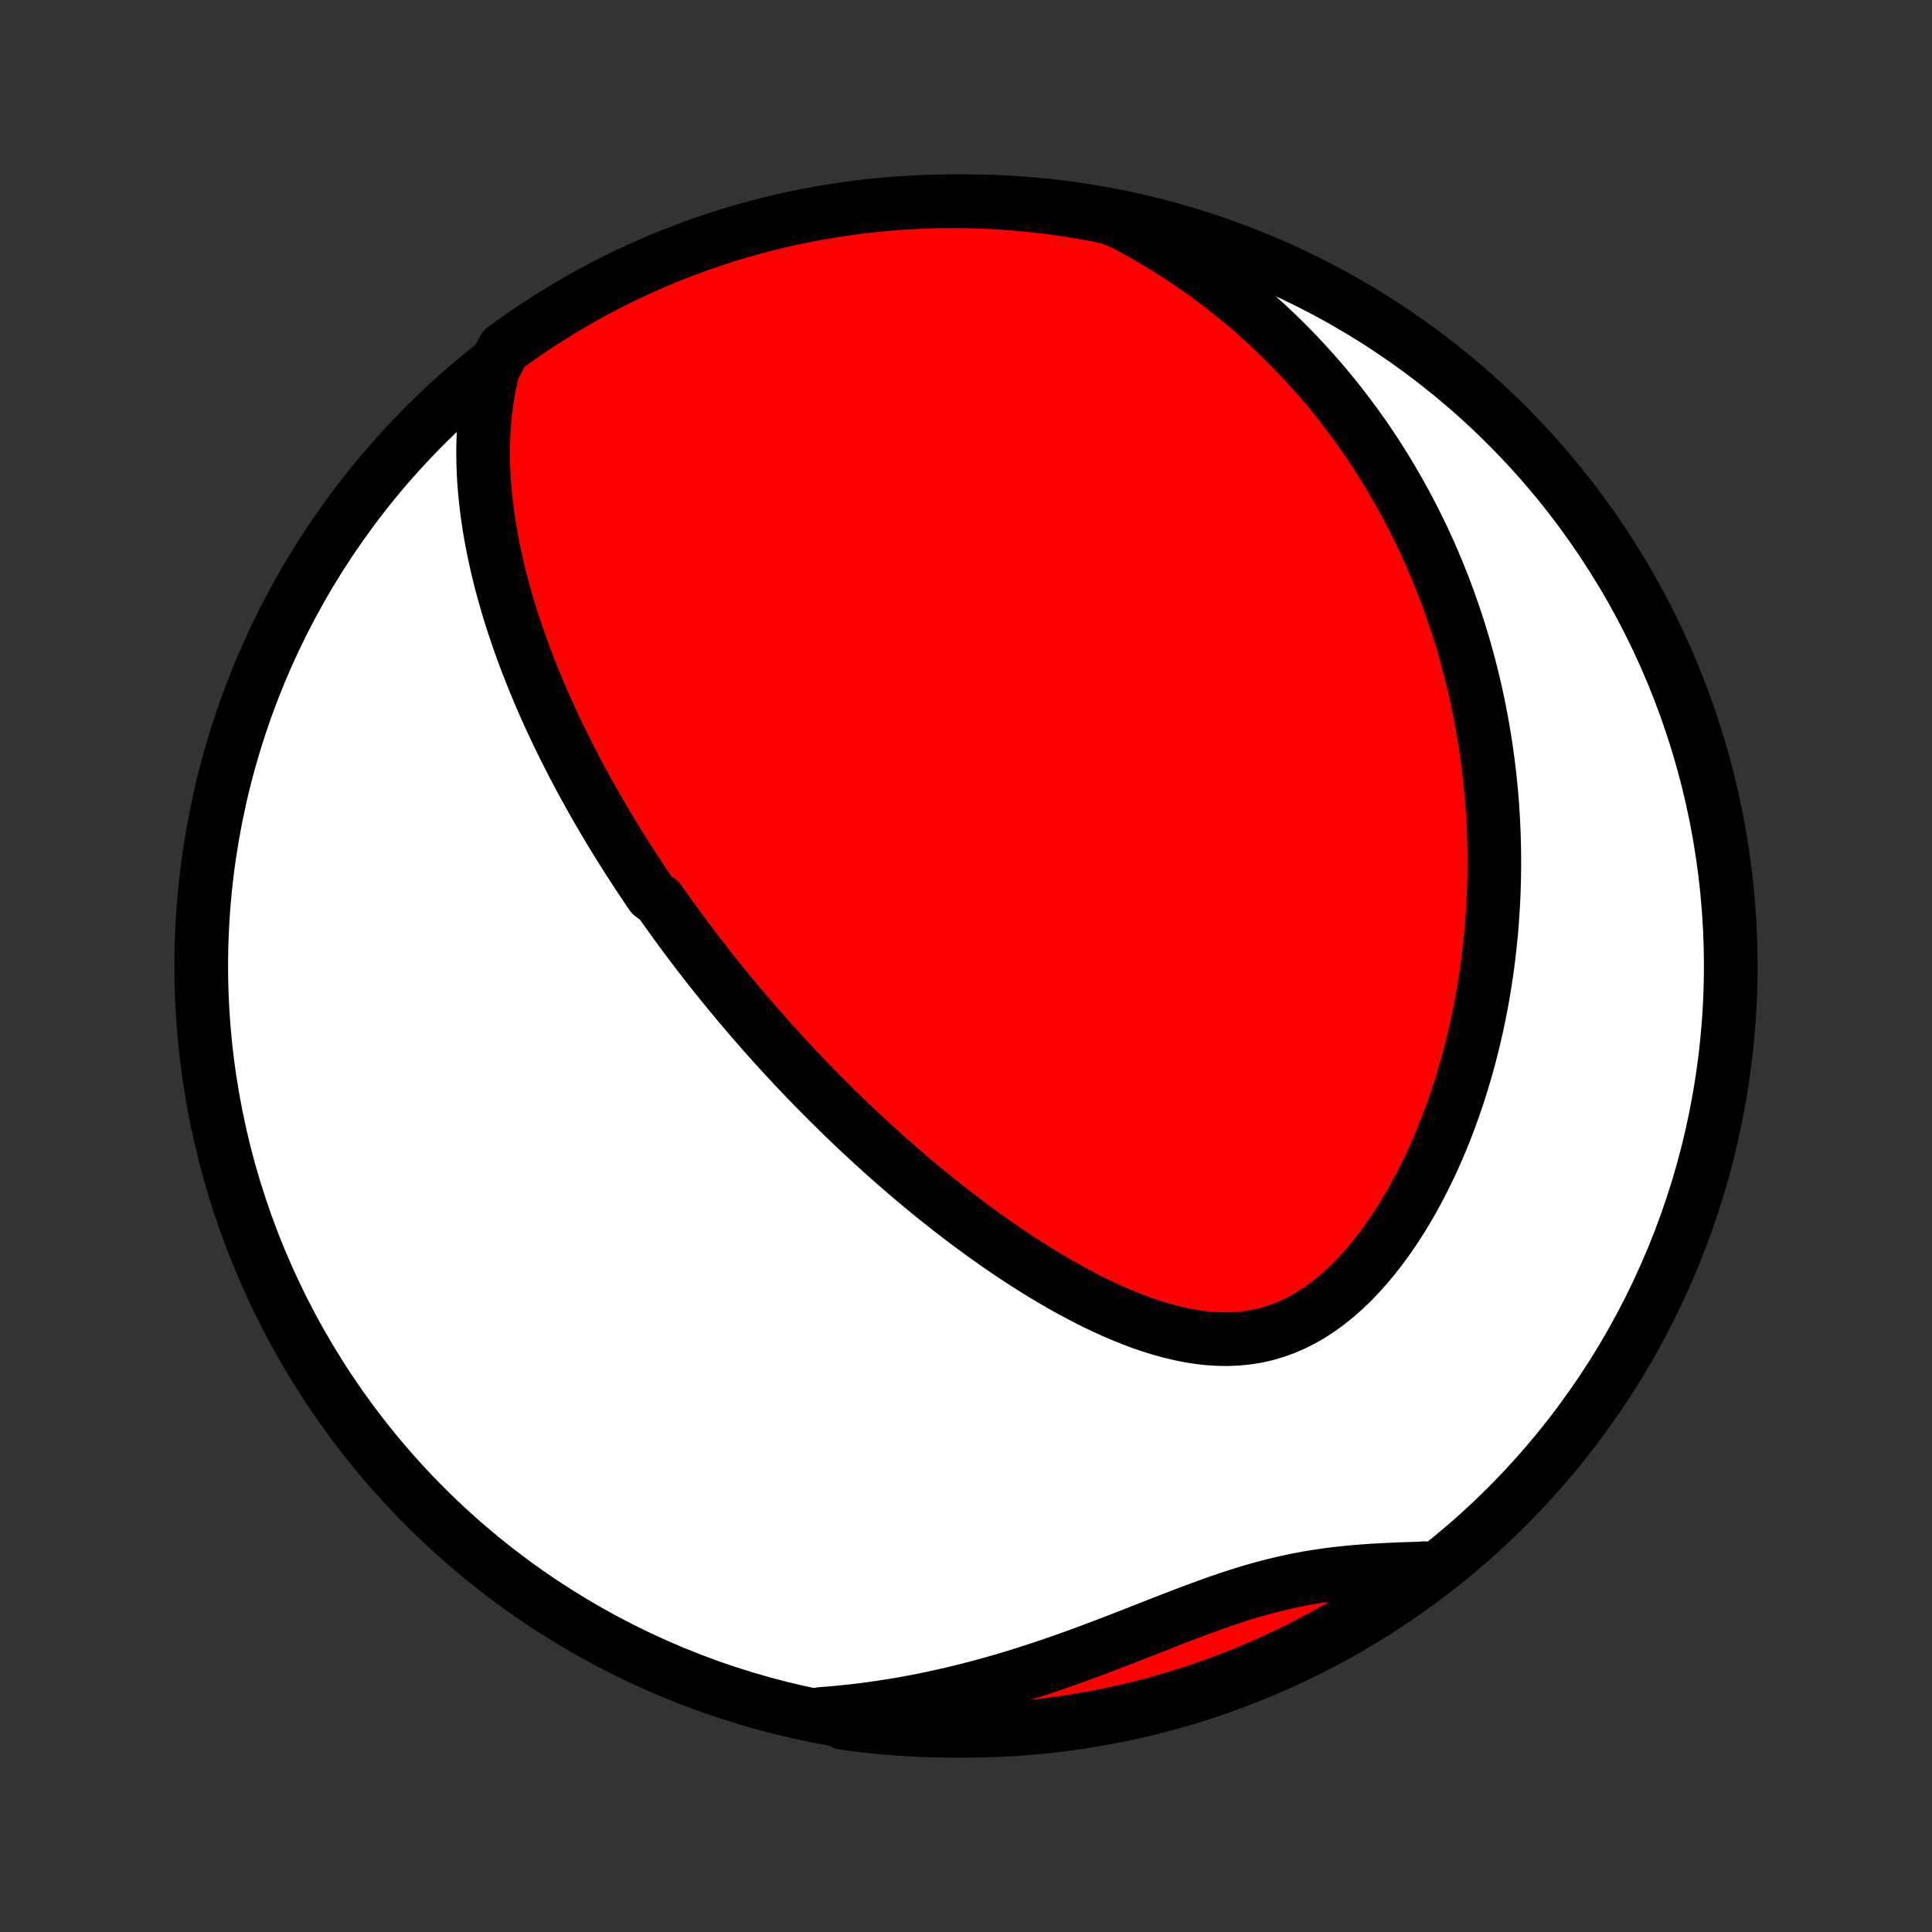 <?xml version="1.0" encoding="utf-8" standalone="no"?>
<!DOCTYPE svg PUBLIC "-//W3C//DTD SVG 1.1//EN"
  "http://www.w3.org/Graphics/SVG/1.1/DTD/svg11.dtd">
<!-- Created with matplotlib (http://matplotlib.org/) -->
<svg height="72pt" version="1.1" viewBox="0 0 72 72" width="72pt" xmlns="http://www.w3.org/2000/svg" xmlns:xlink="http://www.w3.org/1999/xlink">
 <rect x="0" y="0" width="72" height="72" fill="#333333" stroke="none"/>
 <defs>
  <style type="text/css">
*{stroke-linecap:butt;stroke-linejoin:round;}
  </style>
 </defs>
 <g id="figure_1">
  <g id="patch_1">
   <path d="
M0 72
L72 72
L72 0
L0 0
z
" style="fill:none;"/>
  </g>
  <g id="axes_1">
   <g id="PatchCollection_1">
    <defs>
     <path d="
M36 -7.5
C43.558 -7.5 50.808 -10.503 56.153 -15.848
C61.497 -21.192 64.5 -28.442 64.5 -36
C64.5 -43.558 61.497 -50.808 56.153 -56.153
C50.808 -61.497 43.558 -64.5 36 -64.5
C28.442 -64.5 21.192 -61.497 15.848 -56.153
C10.503 -50.808 7.5 -43.558 7.5 -36
C7.5 -28.442 10.503 -21.192 15.848 -15.848
C21.192 -10.503 28.442 -7.5 36 -7.5
z
" id="C0_0_a811fe30f3"/>
     <path d="
M18.375 -58.25
L18.29 -57.889
L18.216 -57.531
L18.155 -57.173
L18.106 -56.817
L18.067 -56.463
L18.037 -56.111
L18.018 -55.762
L18.007 -55.415
L18.004 -55.07
L18.009 -54.729
L18.022 -54.39
L18.041 -54.053
L18.067 -53.72
L18.099 -53.39
L18.137 -53.063
L18.18 -52.739
L18.228 -52.418
L18.281 -52.1
L18.339 -51.786
L18.4 -51.474
L18.466 -51.166
L18.535 -50.861
L18.608 -50.559
L18.684 -50.26
L18.763 -49.964
L18.846 -49.671
L18.93 -49.382
L19.018 -49.095
L19.108 -48.811
L19.201 -48.53
L19.295 -48.252
L19.392 -47.977
L19.49 -47.705
L19.591 -47.435
L19.693 -47.168
L19.797 -46.904
L19.902 -46.642
L20.009 -46.383
L20.117 -46.126
L20.227 -45.872
L20.338 -45.62
L20.451 -45.37
L20.564 -45.122
L20.679 -44.877
L20.795 -44.634
L20.912 -44.392
L21.03 -44.153
L21.149 -43.916
L21.269 -43.68
L21.39 -43.446
L21.512 -43.214
L21.635 -42.984
L21.759 -42.755
L21.884 -42.528
L22.009 -42.303
L22.136 -42.078
L22.263 -41.855
L22.392 -41.634
L22.521 -41.414
L22.651 -41.195
L22.782 -40.977
L22.914 -40.761
L23.047 -40.545
L23.181 -40.331
L23.316 -40.117
L23.451 -39.904
L23.588 -39.693
L23.726 -39.481
L23.864 -39.271
L24.004 -39.062
L24.145 -38.853
L24.287 -38.645
L24.574 -38.437
L24.719 -38.23
L24.865 -38.023
L25.013 -37.817
L25.162 -37.611
L25.311 -37.406
L25.463 -37.2
L25.616 -36.995
L25.77 -36.79
L25.925 -36.586
L26.082 -36.381
L26.24 -36.177
L26.4 -35.972
L26.562 -35.768
L26.725 -35.564
L26.89 -35.359
L27.056 -35.155
L27.224 -34.95
L27.394 -34.745
L27.566 -34.54
L27.74 -34.334
L27.915 -34.129
L28.093 -33.923
L28.273 -33.717
L28.454 -33.51
L28.638 -33.303
L28.825 -33.095
L29.013 -32.887
L29.204 -32.679
L29.397 -32.47
L29.593 -32.261
L29.791 -32.051
L29.992 -31.84
L30.195 -31.629
L30.401 -31.418
L30.61 -31.206
L30.822 -30.993
L31.036 -30.78
L31.254 -30.566
L31.474 -30.352
L31.698 -30.137
L31.925 -29.922
L32.155 -29.706
L32.389 -29.49
L32.625 -29.273
L32.865 -29.056
L33.109 -28.838
L33.356 -28.621
L33.607 -28.403
L33.861 -28.185
L34.119 -27.966
L34.381 -27.748
L34.646 -27.53
L34.916 -27.312
L35.189 -27.095
L35.466 -26.877
L35.747 -26.661
L36.032 -26.445
L36.321 -26.23
L36.614 -26.016
L36.911 -25.804
L37.212 -25.593
L37.517 -25.384
L37.825 -25.177
L38.138 -24.972
L38.455 -24.77
L38.775 -24.571
L39.099 -24.375
L39.427 -24.183
L39.759 -23.995
L40.094 -23.812
L40.432 -23.634
L40.773 -23.462
L41.118 -23.296
L41.465 -23.137
L41.816 -22.986
L42.168 -22.844
L42.523 -22.711
L42.88 -22.588
L43.239 -22.476
L43.599 -22.376
L43.959 -22.29
L44.321 -22.218
L44.683 -22.161
L45.044 -22.12
L45.405 -22.098
L45.765 -22.093
L46.123 -22.109
L46.478 -22.145
L46.831 -22.201
L47.181 -22.28
L47.526 -22.381
L47.867 -22.503
L48.203 -22.648
L48.533 -22.814
L48.858 -23
L49.175 -23.207
L49.486 -23.433
L49.791 -23.677
L50.087 -23.939
L50.376 -24.216
L50.657 -24.507
L50.93 -24.812
L51.194 -25.129
L51.451 -25.457
L51.699 -25.795
L51.938 -26.142
L52.169 -26.496
L52.392 -26.858
L52.606 -27.225
L52.812 -27.598
L53.009 -27.975
L53.199 -28.357
L53.38 -28.741
L53.553 -29.128
L53.718 -29.517
L53.875 -29.907
L54.024 -30.299
L54.166 -30.691
L54.301 -31.083
L54.428 -31.476
L54.548 -31.868
L54.661 -32.259
L54.767 -32.649
L54.867 -33.038
L54.96 -33.426
L55.047 -33.812
L55.127 -34.196
L55.202 -34.578
L55.27 -34.958
L55.333 -35.336
L55.39 -35.712
L55.442 -36.085
L55.488 -36.455
L55.529 -36.823
L55.566 -37.189
L55.597 -37.552
L55.623 -37.912
L55.645 -38.269
L55.663 -38.624
L55.675 -38.976
L55.684 -39.325
L55.688 -39.671
L55.689 -40.015
L55.685 -40.356
L55.677 -40.694
L55.666 -41.029
L55.651 -41.362
L55.632 -41.692
L55.61 -42.02
L55.584 -42.345
L55.554 -42.667
L55.522 -42.987
L55.486 -43.305
L55.447 -43.62
L55.404 -43.933
L55.359 -44.243
L55.31 -44.551
L55.258 -44.858
L55.204 -45.161
L55.146 -45.463
L55.086 -45.763
L55.022 -46.061
L54.956 -46.356
L54.886 -46.65
L54.814 -46.942
L54.739 -47.233
L54.661 -47.521
L54.581 -47.808
L54.497 -48.093
L54.411 -48.377
L54.322 -48.659
L54.23 -48.939
L54.135 -49.218
L54.038 -49.496
L53.937 -49.773
L53.834 -50.048
L53.728 -50.321
L53.619 -50.594
L53.507 -50.865
L53.392 -51.136
L53.274 -51.405
L53.153 -51.673
L53.029 -51.941
L52.901 -52.207
L52.771 -52.472
L52.637 -52.737
L52.5 -53
L52.36 -53.263
L52.216 -53.525
L52.069 -53.786
L51.919 -54.046
L51.765 -54.306
L51.607 -54.565
L51.445 -54.823
L51.28 -55.081
L51.111 -55.338
L50.938 -55.594
L50.76 -55.849
L50.579 -56.104
L50.393 -56.359
L50.203 -56.612
L50.009 -56.865
L49.81 -57.118
L49.606 -57.37
L49.398 -57.62
L49.184 -57.871
L48.966 -58.12
L48.742 -58.369
L48.513 -58.617
L48.279 -58.864
L48.039 -59.11
L47.794 -59.355
L47.542 -59.599
L47.285 -59.843
L47.021 -60.084
L46.751 -60.325
L46.475 -60.564
L46.192 -60.802
L45.902 -61.038
L45.605 -61.273
L45.301 -61.505
L44.99 -61.736
L44.671 -61.964
L44.345 -62.19
L44.011 -62.414
L43.669 -62.635
L43.319 -62.852
L42.961 -63.067
L42.594 -63.278
L42.219 -63.486
L41.835 -63.69
L41.349 -63.889
L40.859 -63.994
L40.368 -64.083
L39.876 -64.163
L39.383 -64.235
L38.888 -64.299
L38.393 -64.353
L37.897 -64.399
L37.401 -64.437
L36.904 -64.466
L36.406 -64.486
L35.909 -64.497
L35.411 -64.5
L34.914 -64.494
L34.417 -64.479
L33.921 -64.456
L33.425 -64.424
L32.93 -64.383
L32.436 -64.334
L31.943 -64.276
L31.452 -64.21
L30.961 -64.135
L30.473 -64.051
L29.985 -63.959
L29.5 -63.858
L29.017 -63.749
L28.536 -63.631
L28.057 -63.505
L27.58 -63.371
L27.106 -63.228
L26.635 -63.077
L26.167 -62.917
L25.701 -62.75
L25.239 -62.574
L24.78 -62.391
L24.325 -62.199
L23.873 -61.999
L23.425 -61.791
L22.98 -61.576
L22.54 -61.352
L22.103 -61.121
L21.671 -60.882
L21.243 -60.636
L20.82 -60.382
L20.401 -60.121
L19.988 -59.852
L19.578 -59.577
L19.174 -59.294
L18.776 -59.003
z
" id="C0_1_bdb4b98ccc"/>
     <path d="
M30.599 -8.126
L31.037 -8.161
L31.478 -8.203
L31.921 -8.251
L32.366 -8.307
L32.813 -8.37
L33.262 -8.44
L33.712 -8.516
L34.164 -8.6
L34.618 -8.691
L35.072 -8.789
L35.528 -8.893
L35.985 -9.005
L36.442 -9.123
L36.9 -9.247
L37.358 -9.378
L37.816 -9.515
L38.274 -9.658
L38.732 -9.806
L39.188 -9.96
L39.645 -10.118
L40.1 -10.281
L40.553 -10.447
L41.006 -10.616
L41.456 -10.788
L41.905 -10.961
L42.351 -11.136
L42.795 -11.31
L43.236 -11.483
L43.675 -11.655
L44.111 -11.823
L44.544 -11.987
L44.974 -12.145
L45.401 -12.297
L45.825 -12.442
L46.246 -12.579
L46.665 -12.706
L47.08 -12.824
L47.493 -12.931
L47.903 -13.028
L48.31 -13.115
L48.715 -13.192
L49.117 -13.258
L49.517 -13.315
L49.915 -13.364
L50.311 -13.405
L50.705 -13.439
L51.096 -13.467
L51.485 -13.49
L51.871 -13.509
L52.255 -13.524
L52.637 -13.537
L53.017 -13.549
L53.064 -13.559
L52.663 -13.173
L52.257 -12.879
L51.846 -12.591
L51.43 -12.311
L51.009 -12.038
L50.584 -11.773
L50.155 -11.514
L49.721 -11.263
L49.283 -11.02
L48.841 -10.784
L48.395 -10.556
L47.945 -10.336
L47.491 -10.124
L47.035 -9.919
L46.574 -9.723
L46.111 -9.534
L45.644 -9.354
L45.175 -9.181
L44.702 -9.017
L44.227 -8.861
L43.75 -8.713
L43.27 -8.574
L42.788 -8.443
L42.304 -8.32
L41.818 -8.206
L41.33 -8.1
L40.841 -8.003
L40.35 -7.914
L39.857 -7.834
L39.364 -7.762
L38.87 -7.699
L38.374 -7.645
L37.878 -7.599
L37.382 -7.562
L36.885 -7.534
L36.387 -7.514
L35.89 -7.503
L35.393 -7.5
L34.895 -7.506
L34.399 -7.521
L33.902 -7.545
L33.407 -7.577
L32.911 -7.618
L32.417 -7.668
L31.925 -7.726
L31.433 -7.793
z
" id="C0_2_ed2c04f7eb"/>
    </defs>
    <g clip-path="url(#p1bffca34e9)">
     <use style="fill:#ffffff;stroke:#000000;stroke-width:2.0;" x="0.0" xlink:href="#C0_0_a811fe30f3" y="72.0"/>
    </g>
    <g clip-path="url(#p1bffca34e9)">
     <use style="fill:#ff0000;stroke:#000000;stroke-width:2.0;" x="0.0" xlink:href="#C0_1_bdb4b98ccc" y="72.0"/>
    </g>
    <g clip-path="url(#p1bffca34e9)">
     <use style="fill:#ff0000;stroke:#000000;stroke-width:2.0;" x="0.0" xlink:href="#C0_2_ed2c04f7eb" y="72.0"/>
    </g>
   </g>
  </g>
 </g>
 <defs>
  <clipPath id="p1bffca34e9">
   <rect height="72.0" width="72.0" x="0.0" y="0.0"/>
  </clipPath>
 </defs>
</svg>
